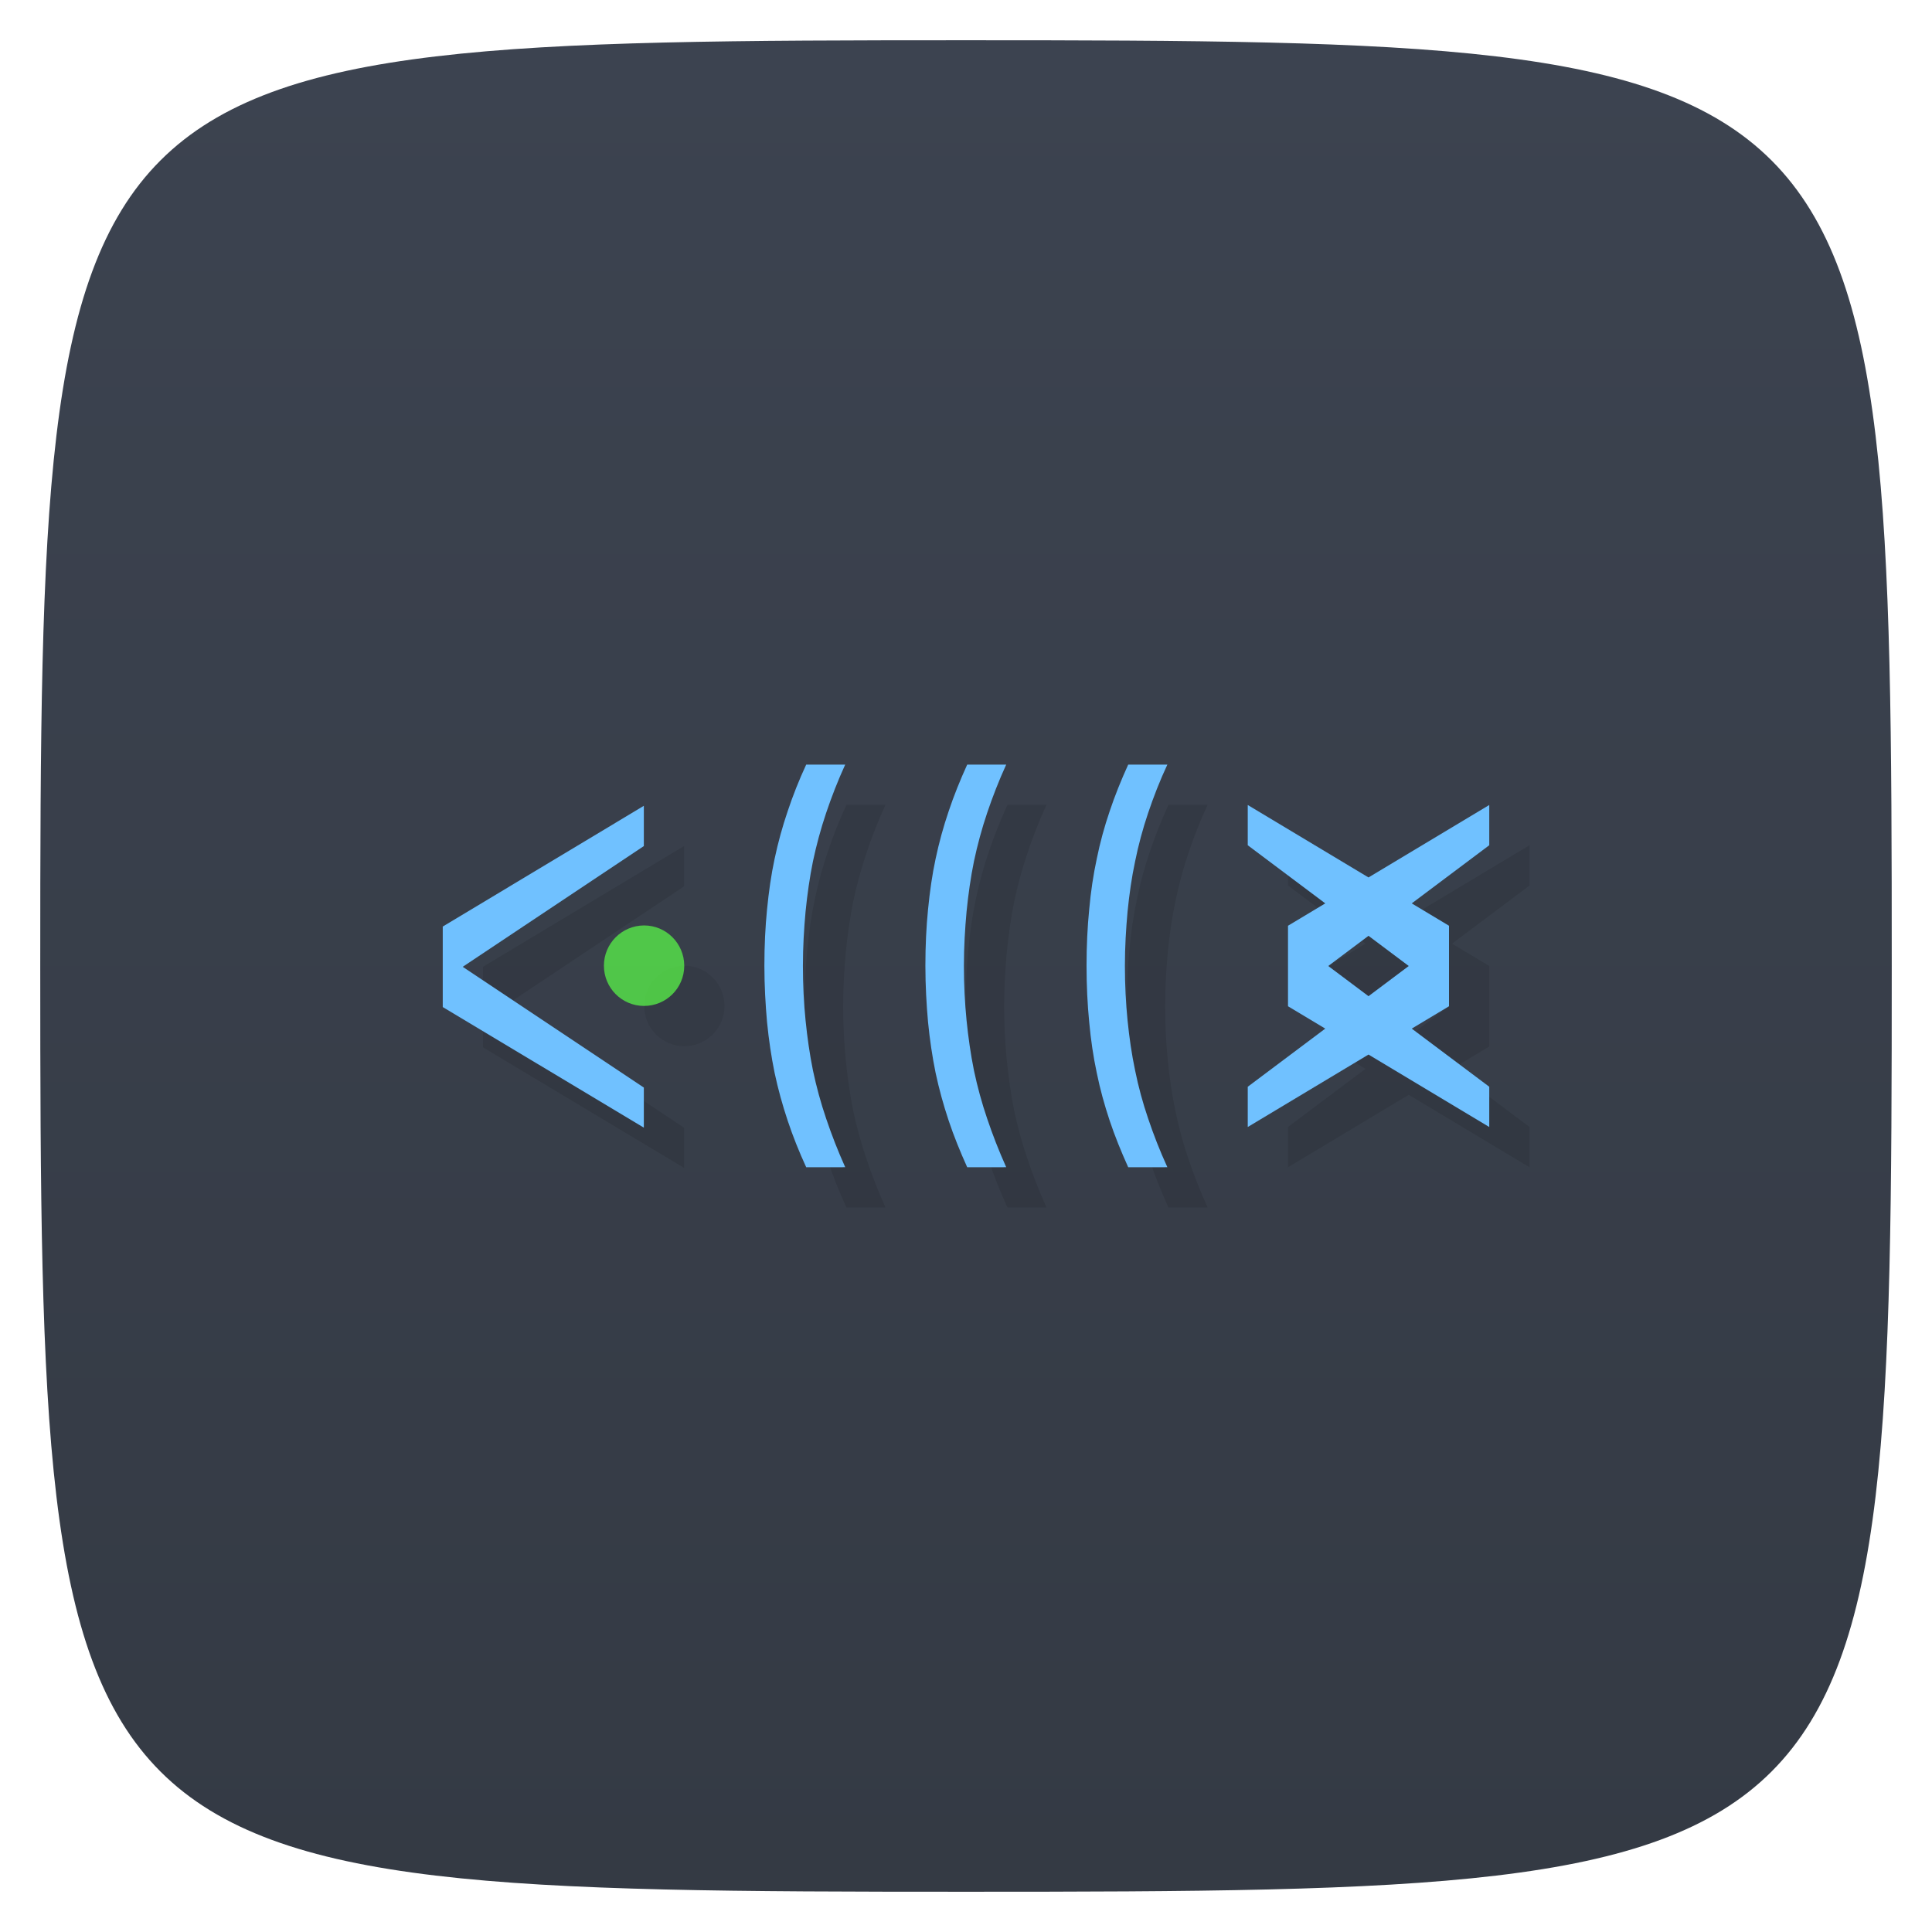 <svg viewBox="0 0 48 48" xmlns="http://www.w3.org/2000/svg" xmlns:xlink="http://www.w3.org/1999/xlink">
  <linearGradient id="a" gradientTransform="matrix(0 -1 1 0 -0 48)" gradientUnits="userSpaceOnUse" x1="1" x2="47">
    <stop offset="0" stop-color="#343a44"/>
    <stop offset="1" stop-color="#3c4350"/>
  </linearGradient>
  <path d="m47 24c0 22.703-.297 23-23 23-22.703 0-23-.297-23-23 0-22.703.297-23 23-23 22.703 0 23 .297 23 23z" fill="url(#a)"/>
  <g opacity=".1" transform="translate(1 1)">
    <path d="m11 25.02v-2l4.996-3v1l-4.5 3 4.5 3v .996m-4.996-3"/>
    <path d="m17 24c-.004.551-.449.992-1 .992-.551 0-.996-.449-.996-1 0-.551.445-.996.996-1 .551 0 .996.445 1 .996" fill-opacity=".706"/>
    <path d="m32 25v-2l5-3v1l-4 3 4 3v1m-6 0v-1l4-3-4-3v-1l5 3v2m-5 3"/>
    <path d="m20.03 29c-.18-.391-.332-.773-.461-1.16-.129-.387-.238-.781-.324-1.184-.082-.402-.145-.824-.188-1.262-.039-.438-.066-.906-.066-1.402 0-.5.023-.965.066-1.398.043-.438.102-.859.188-1.258.086-.406.195-.801.324-1.18.129-.387.281-.773.461-1.16h.969c-.184.402-.34.805-.473 1.199-.133.395-.242.797-.328 1.203-.082.402-.141.82-.184 1.25-.039.426-.066.875-.066 1.348 0 .473.023.926.066 1.355.043.426.102.84.184 1.246.086.406.195.805.328 1.195.133.395.289.797.473 1.207m-.969 0"/>
    <path d="m24.03 29c-.176-.391-.332-.773-.461-1.16-.129-.387-.238-.781-.324-1.184-.082-.402-.145-.824-.188-1.262-.039-.438-.066-.906-.066-1.402 0-.5.023-.965.066-1.398.043-.438.102-.859.188-1.258.086-.406.195-.801.324-1.18.129-.387.285-.773.461-1.16h.969c-.184.402-.34.805-.473 1.199-.133.395-.242.797-.328 1.203-.082.402-.141.82-.184 1.25-.039.426-.066.875-.066 1.348 0 .473.023.926.066 1.355.043.426.102.84.184 1.246.086.406.195.805.328 1.195.133.395.289.797.473 1.207m-.969 0"/>
    <path d="m28.03 29c-.176-.391-.332-.773-.461-1.16-.129-.387-.238-.781-.32-1.184-.086-.402-.148-.824-.188-1.262-.043-.438-.066-.906-.066-1.402 0-.5.023-.965.066-1.398.039-.438.102-.859.188-1.258.082-.406.191-.801.32-1.18.129-.387.285-.773.461-1.16h.973c-.188.402-.344.805-.477 1.199-.133.395-.242.797-.324 1.203-.086.402-.145.82-.188 1.25-.039.426-.066.875-.066 1.348 0 .473.023.926.066 1.355.043.426.102.84.188 1.246.082.406.191.805.324 1.195.133.395.289.797.477 1.207m-.973 0"/>
  </g>
  <path d="m11 25.02v-2l4.996-3v1l-4.5 3 4.5 3v .996m-4.996-3" fill="#70c1ff"/>
  <path d="m17 24c-.004.551-.449.992-1 .992-.551 0-.996-.449-.996-1 0-.551.445-.996.996-1 .551 0 .996.445 1 .996" fill="#5bff49" fill-opacity=".706"/>
  <path d="m32 25v-2l5-3v1l-4 3 4 3v1m-6 0v-1l4-3-4-3v-1l5 3v2m-5 3" fill="#70c1ff"/>
  <path d="m20.03 29c-.18-.391-.332-.773-.461-1.16-.129-.387-.238-.781-.324-1.184-.082-.402-.145-.824-.188-1.262-.039-.438-.066-.906-.066-1.402 0-.5.023-.965.066-1.398.043-.438.102-.859.188-1.258.086-.406.195-.801.324-1.18.129-.387.281-.773.461-1.16h.969c-.184.402-.34.805-.473 1.199-.133.395-.242.797-.328 1.203-.082.402-.141.82-.184 1.25-.039.426-.066.875-.066 1.348 0 .473.023.926.066 1.355.043.426.102.84.184 1.246.086.406.195.805.328 1.195.133.395.289.797.473 1.207m-.969 0" fill="#70c1ff"/>
  <path d="m24.03 29c-.176-.391-.332-.773-.461-1.16-.129-.387-.238-.781-.324-1.184-.082-.402-.145-.824-.188-1.262-.039-.438-.066-.906-.066-1.402 0-.5.023-.965.066-1.398.043-.438.102-.859.188-1.258.086-.406.195-.801.324-1.18.129-.387.285-.773.461-1.16h.969c-.184.402-.34.805-.473 1.199-.133.395-.242.797-.328 1.203-.082.402-.141.82-.184 1.25-.039.426-.066.875-.066 1.348 0 .473.023.926.066 1.355.043.426.102.84.184 1.246.086.406.195.805.328 1.195.133.395.289.797.473 1.207m-.969 0" fill="#70c1ff"/>
  <path d="m28.03 29c-.176-.391-.332-.773-.461-1.16-.129-.387-.238-.781-.32-1.184-.086-.402-.148-.824-.188-1.262-.043-.438-.066-.906-.066-1.402 0-.5.023-.965.066-1.398.039-.438.102-.859.188-1.258.082-.406.191-.801.32-1.18.129-.387.285-.773.461-1.16h.973c-.188.402-.344.805-.477 1.199-.133.395-.242.797-.324 1.203-.086.402-.145.82-.188 1.25-.039.426-.066.875-.066 1.348 0 .473.023.926.066 1.355.043.426.102.84.188 1.246.082.406.191.805.324 1.195.133.395.289.797.477 1.207m-.973 0" fill="#70c1ff"/>
</svg>
